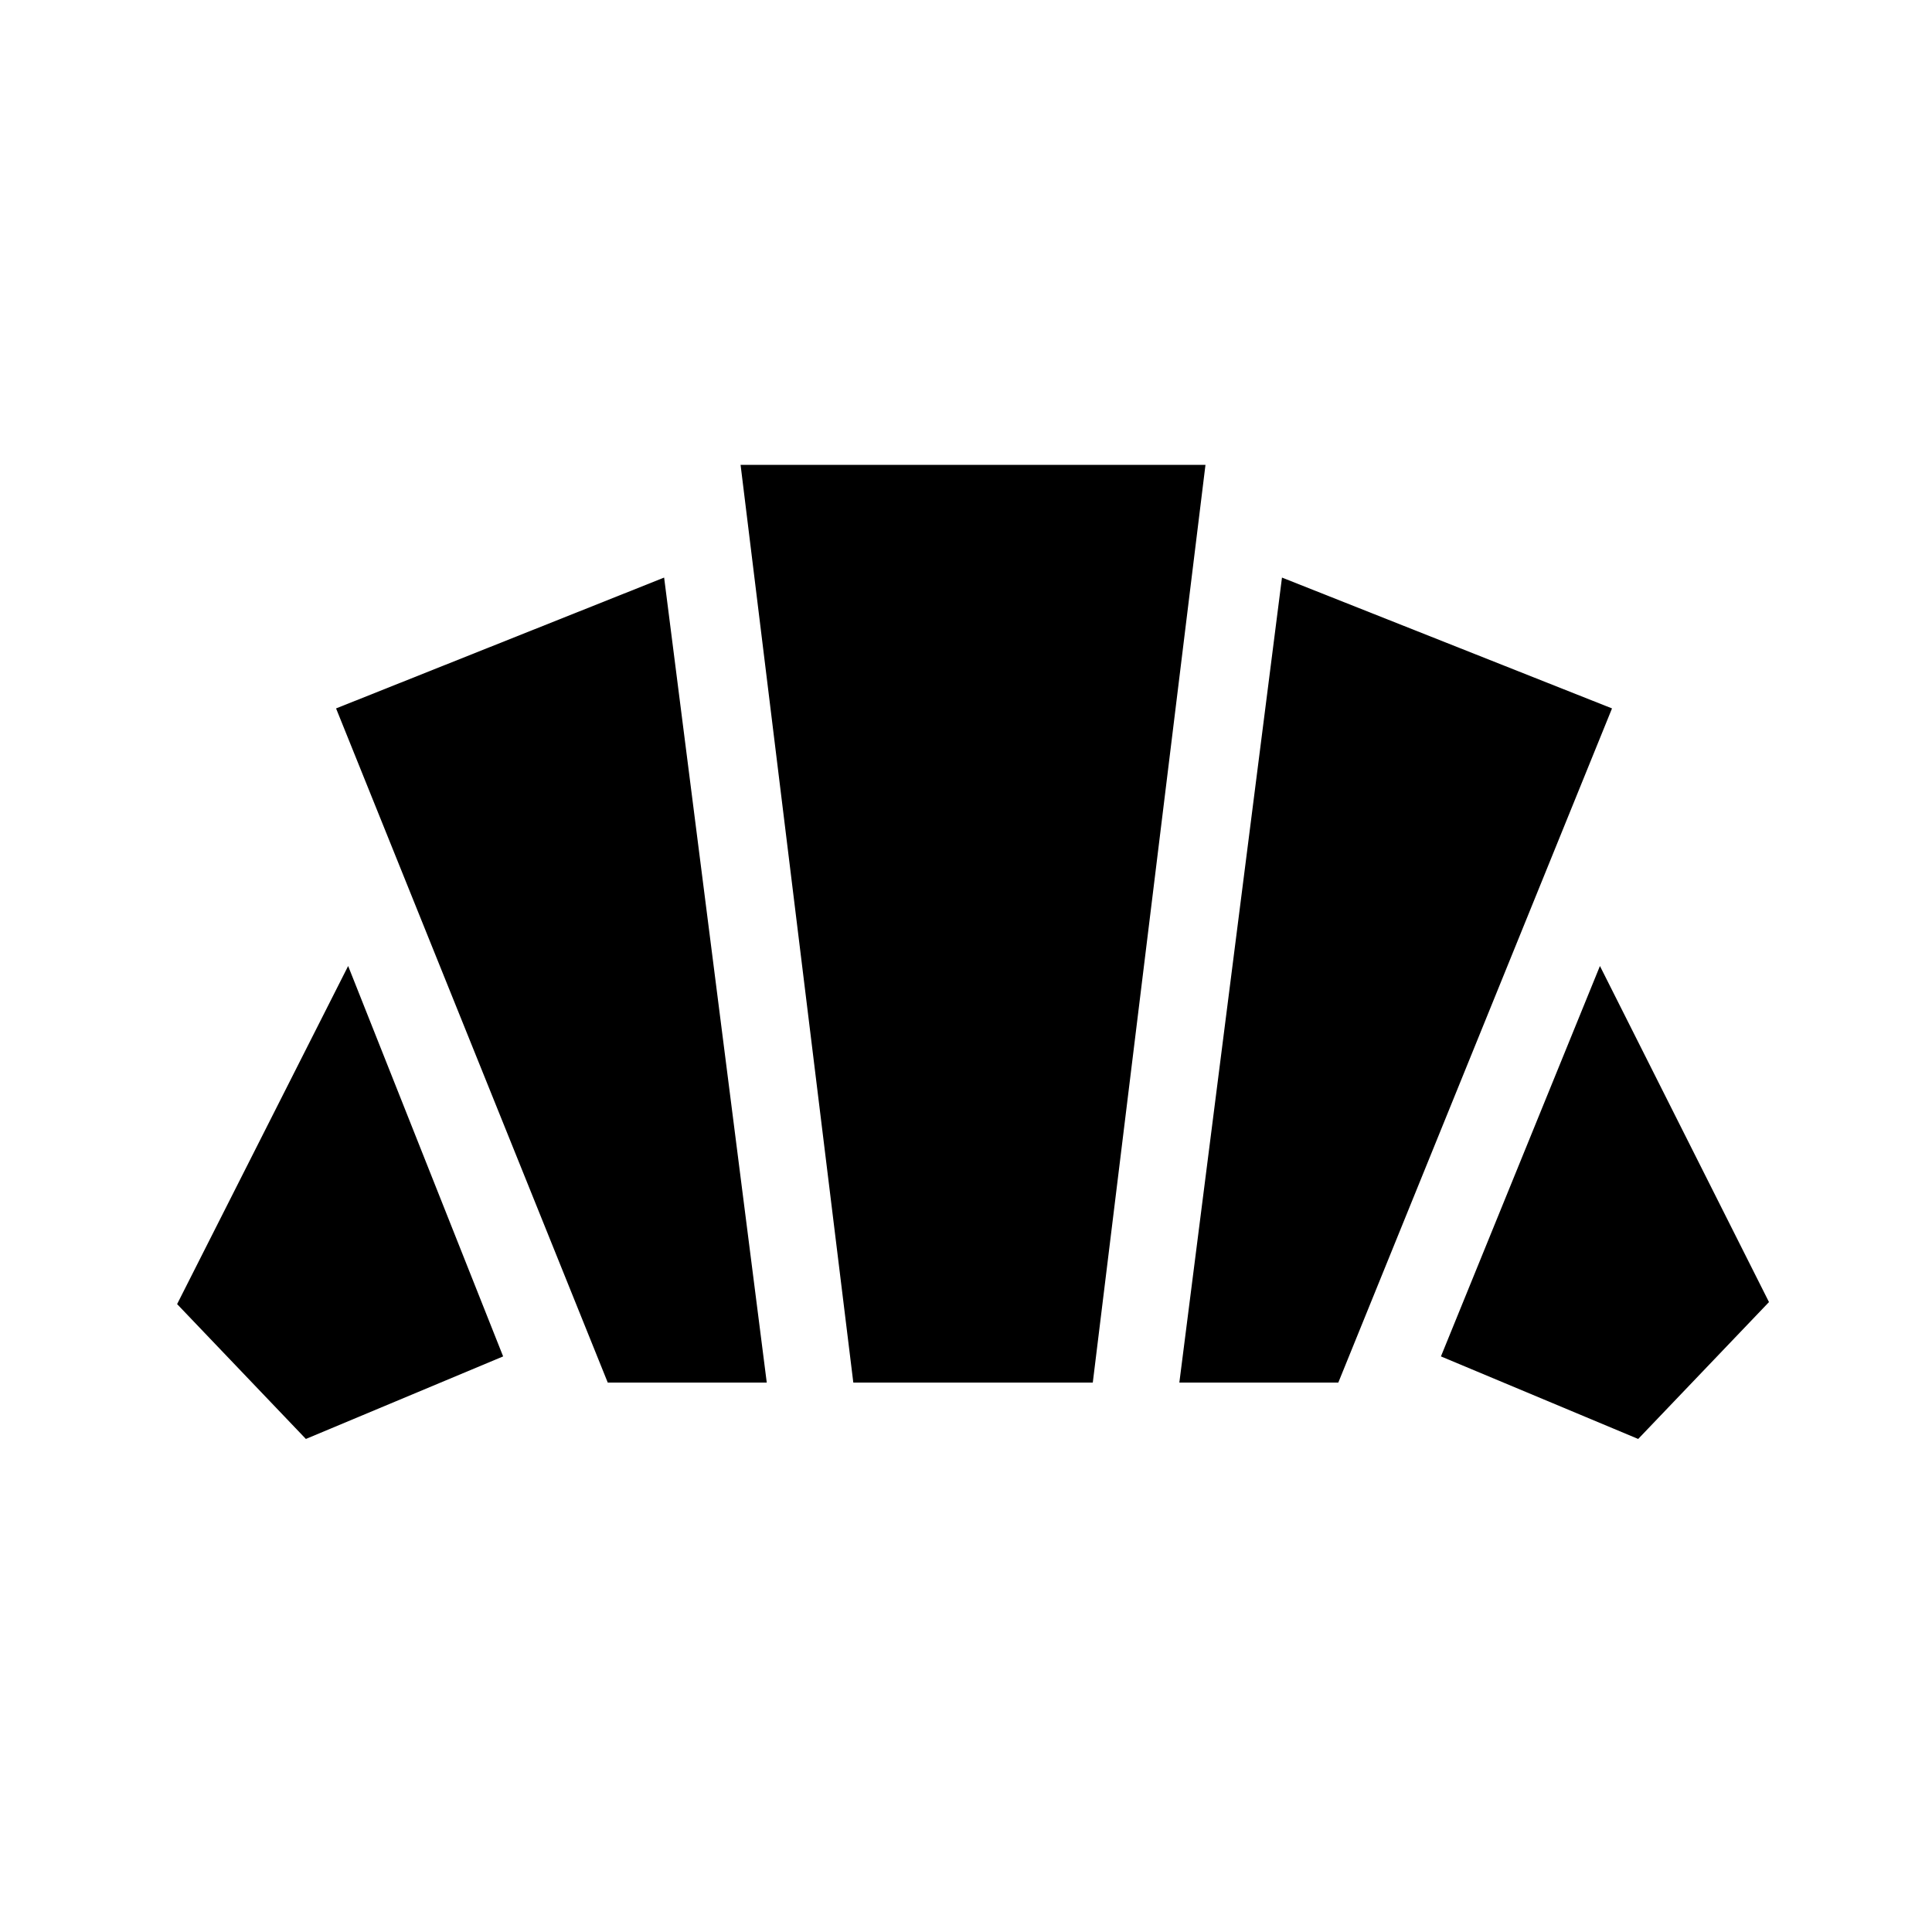 <svg xmlns="http://www.w3.org/2000/svg" height="40" width="40"><path d="m33.917 29.792-4.084-1.709L33.125 20l3.5 6.958Zm-9.5-1.167 2.125-16.667 6.833 2.709-5.667 13.958Zm-11.834 0L6.958 14.667l6.792-2.709 2.125 16.667Zm-6.25 1.167L3.667 27l3.541-7 3.209 8.083Zm11.334-1.167-2.334-19h9.625l-2.333 19Z"/></svg>